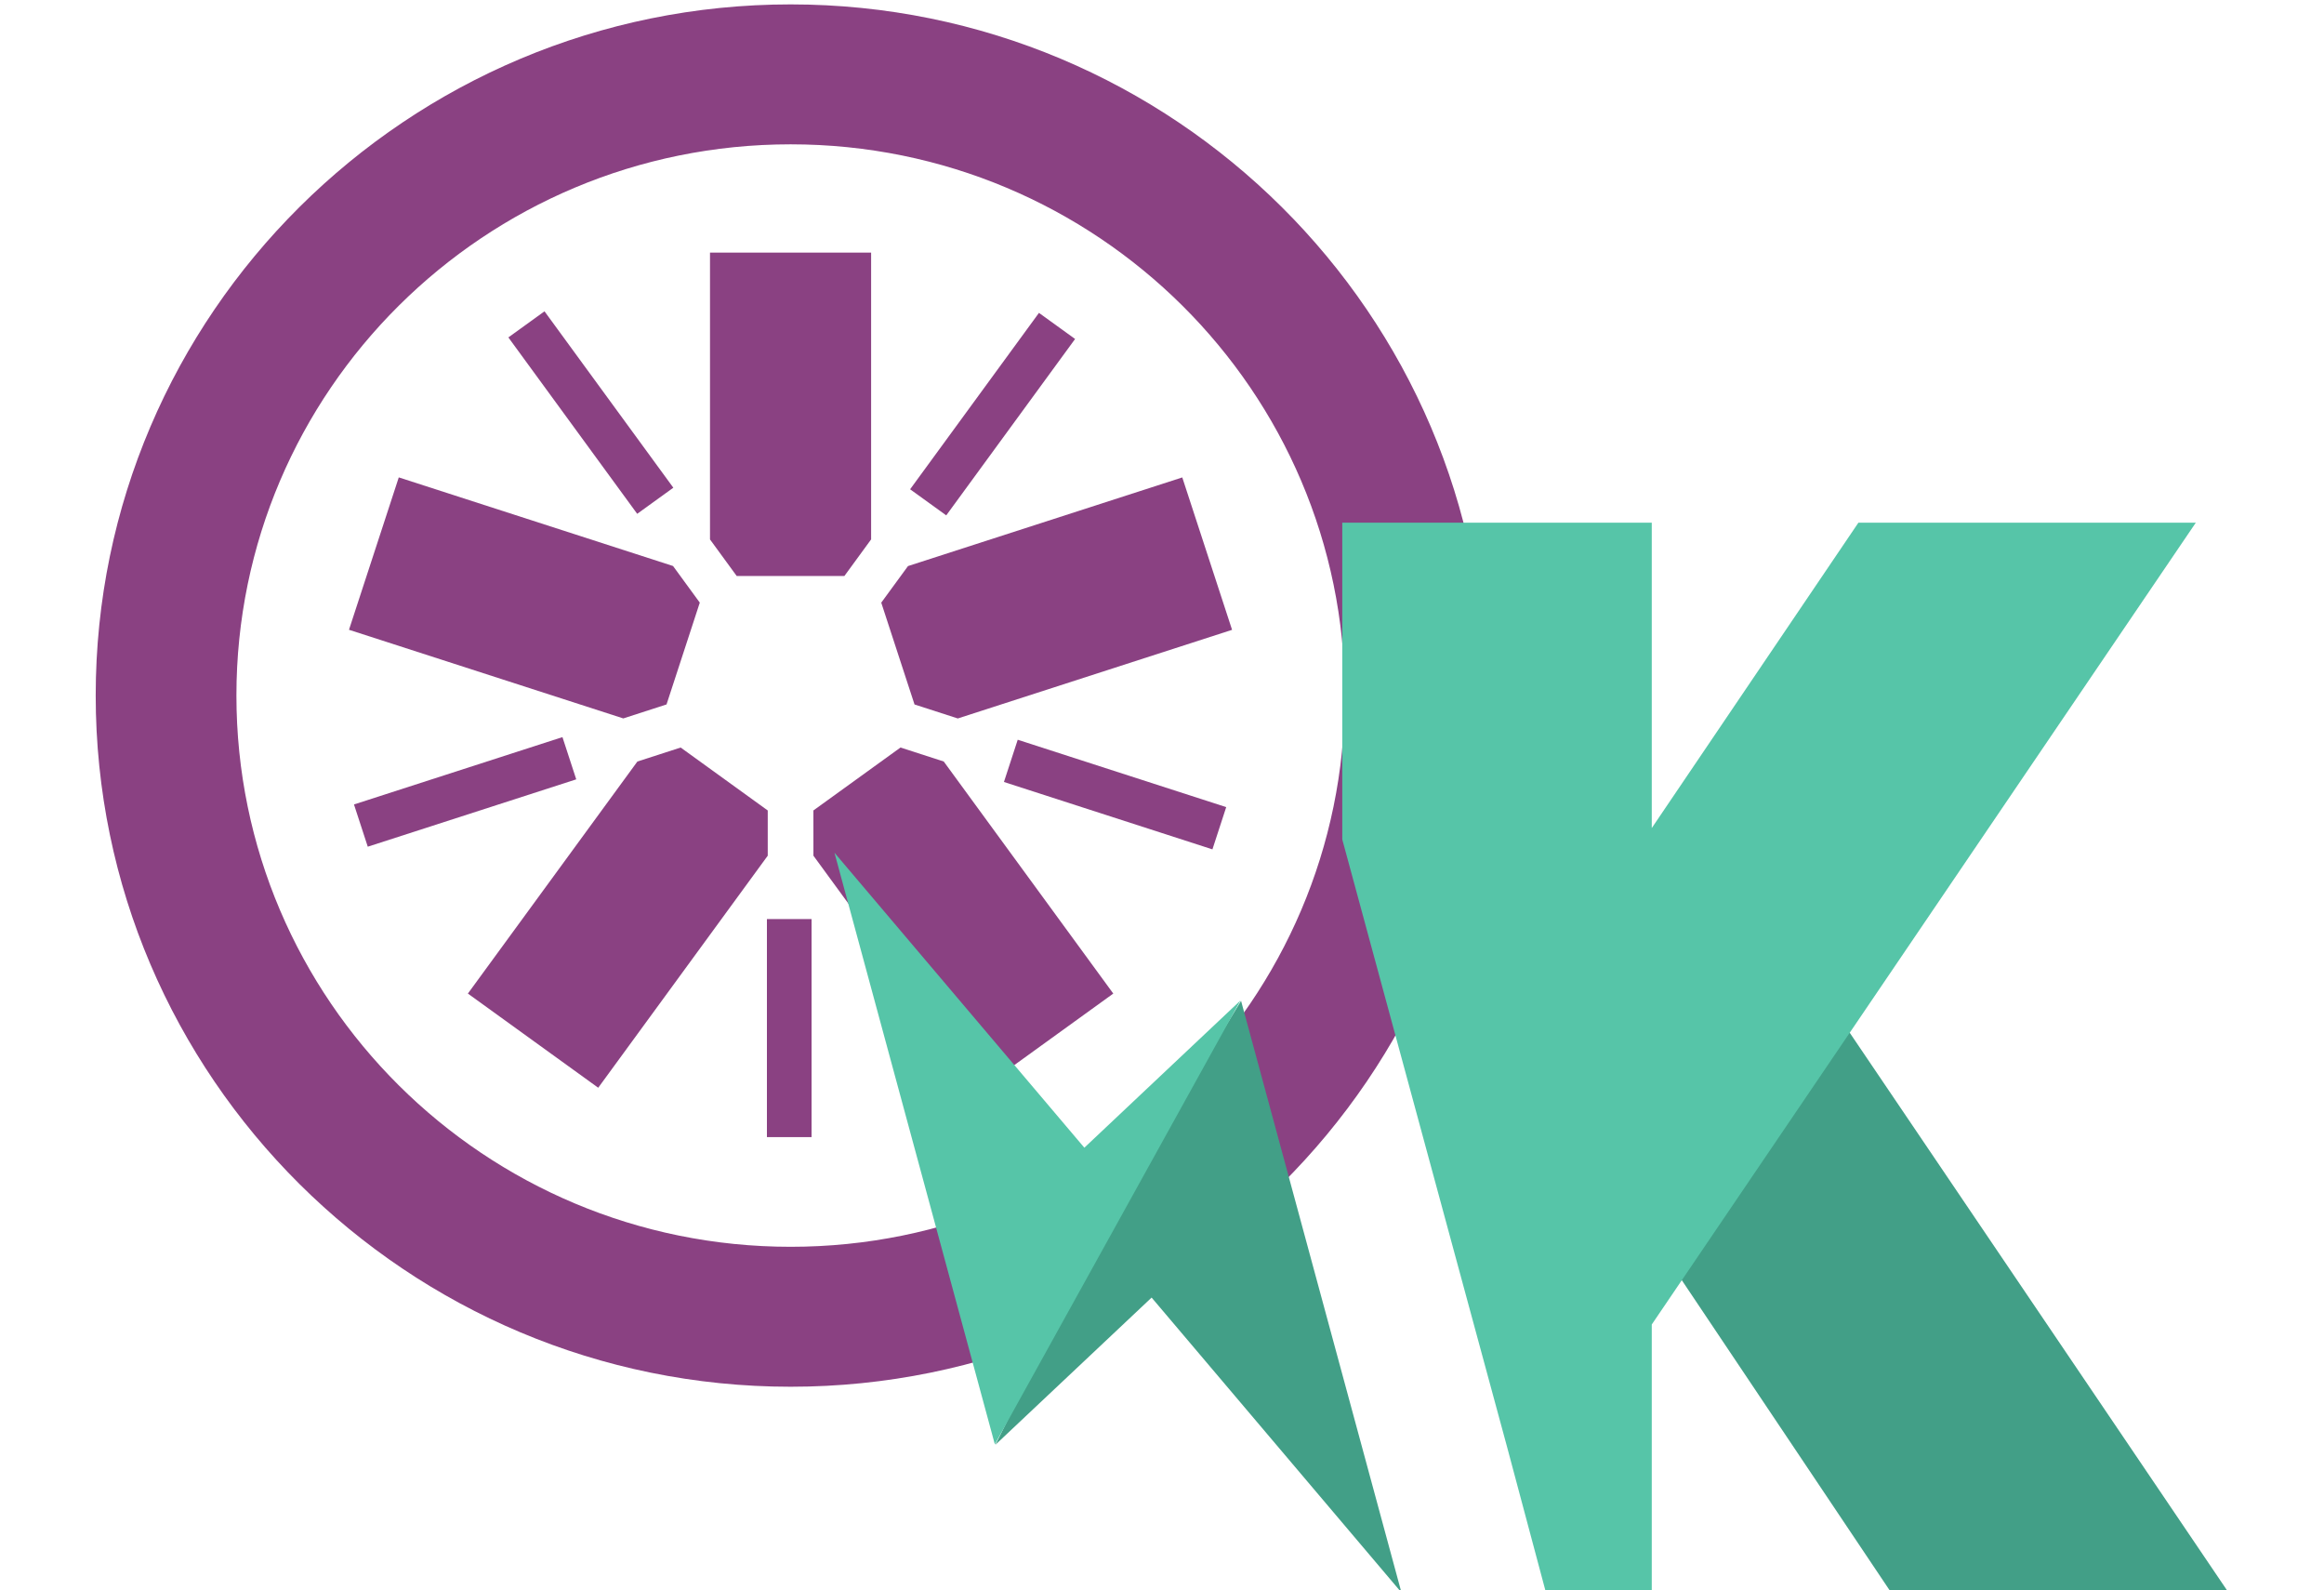 <?xml version="1.0" encoding="UTF-8" standalone="no" ?>
<!DOCTYPE svg PUBLIC "-//W3C//DTD SVG 1.1//EN" "http://www.w3.org/Graphics/SVG/1.1/DTD/svg11.dtd">
<svg xmlns="http://www.w3.org/2000/svg" xmlns:xlink="http://www.w3.org/1999/xlink" version="1.1" width="374.269" height="256" viewBox="-0 0 500 342" xml:space="preserve">
<desc>Created with Fabric.js 4.6.0</desc>
<defs>
</defs>
<g transform="matrix(1.17 0 0 -1.17 170.09 89.11)" id="ypSPHKurzOOcjtA4XOkFb"  >
<path style="stroke: none; stroke-width: 1; stroke-dasharray: none; stroke-linecap: butt; stroke-dashoffset: 0; stroke-linejoin: miter; stroke-miterlimit: 4; fill: rgb(138,65,130); fill-rule: nonzero; opacity: 1;" vector-effect="non-scaling-stroke"  transform=" translate(-128.17, -179.4)" d="M 118.267 149.666 L 138.062 149.666 L 142.98 156.399 L 142.98 209.126 L 113.353 209.126 L 113.353 156.393 L 118.267 149.666" stroke-linecap="round" />
</g>
<g transform="matrix(1.17 0 0 -1.17 112.82 128.61)" id="qie1nQYvLJfbeUiTW-7YA"  >
<path style="stroke: none; stroke-width: 1; stroke-dasharray: none; stroke-linecap: butt; stroke-dashoffset: 0; stroke-linejoin: miter; stroke-miterlimit: 4; fill: rgb(138,65,130); fill-rule: nonzero; opacity: 1;" vector-effect="non-scaling-stroke"  transform=" translate(-79.37, -145.73)" d="M 105.509 126.149 L 111.624 144.866 L 106.705 151.597 L 56.271 167.89 L 47.117 139.874 L 97.557 123.578 L 105.509 126.149" stroke-linecap="round" />
</g>
<g transform="matrix(1.17 0 0 -1.17 132.92 197.38)" id="tJ00Lh72GUfGbFNYBz9bl"  >
<path style="stroke: none; stroke-width: 1; stroke-dasharray: none; stroke-linecap: butt; stroke-dashoffset: 0; stroke-linejoin: miter; stroke-miterlimit: 4; fill: rgb(138,65,130); fill-rule: nonzero; opacity: 1;" vector-effect="non-scaling-stroke"  transform=" translate(-96.49, -87.11)" d="M 124.06 106.813 L 108.048 118.384 L 100.089 115.811 L 68.92 73.152 L 92.888 55.838 L 124.06 98.499 L 124.06 106.813" stroke-linecap="round" />
</g>
<g transform="matrix(1.17 0 0 -1.17 207.26 197.38)" id="978f0fZecR0H5bPen_s2E"  >
<path style="stroke: none; stroke-width: 1; stroke-dasharray: none; stroke-linecap: butt; stroke-dashoffset: 0; stroke-linejoin: miter; stroke-miterlimit: 4; fill: rgb(138,65,130); fill-rule: nonzero; opacity: 1;" vector-effect="non-scaling-stroke"  transform=" translate(-159.84, -87.11)" d="M 148.285 118.386 L 132.269 106.817 L 132.273 98.497 L 163.442 55.838 L 187.411 73.152 L 156.236 115.815 L 148.285 118.386" stroke-linecap="round" />
</g>
<g transform="matrix(1.17 0 0 -1.17 227.34 128.61)" id="ndMd4qcnwjgMsBZcS9JvW"  >
<path style="stroke: none; stroke-width: 1; stroke-dasharray: none; stroke-linecap: butt; stroke-dashoffset: 0; stroke-linejoin: miter; stroke-miterlimit: 4; fill: rgb(138,65,130); fill-rule: nonzero; opacity: 1;" vector-effect="non-scaling-stroke"  transform=" translate(-176.96, -145.74)" d="M 144.702 144.87 L 150.82 126.151 L 158.778 123.581 L 209.213 139.874 L 200.056 167.892 L 149.62 151.595 L 144.702 144.87" stroke-linecap="round" />
</g>
<g transform="matrix(1.17 0 0 -1.17 170.09 149.61)" id="2fy6QRoSNv-Xact4EpCzU"  >
<path style="stroke: none; stroke-width: 1; stroke-dasharray: none; stroke-linecap: butt; stroke-dashoffset: 0; stroke-linejoin: miter; stroke-miterlimit: 4; fill: rgb(138,65,130); fill-rule: nonzero; opacity: 1;" vector-effect="non-scaling-stroke"  transform=" translate(-128.16, -127.83)" d="M 128.171 254.894 C 57.709 254.894 0.383 197.901 0.383 127.848 C 0.383 57.77 57.709 0.761 128.171 0.761 C 198.625 0.761 255.945 57.77 255.945 127.848 C 255.945 197.901 198.625 254.894 128.171 254.894 L 128.171 254.894 L 128.171 254.894 Z M 128.171 229.169 C 184.44 229.169 230.071 183.812 230.071 127.848 C 230.071 71.866 184.44 26.489 128.171 26.489 C 71.883 26.489 26.258 71.866 26.258 127.848 C 26.258 183.812 71.883 229.169 128.171 229.169 L 128.171 229.169 Z" stroke-linecap="round" />
</g>
<g transform="matrix(1.17 0 0 -1.17 239.9 170.91)" id="kpJk0m9NMTHvbOfvB_AJW"  >
<path style="stroke: none; stroke-width: 1; stroke-dasharray: none; stroke-linecap: butt; stroke-dashoffset: 0; stroke-linejoin: miter; stroke-miterlimit: 4; fill: rgb(138,65,130); fill-rule: nonzero; opacity: 1;" vector-effect="non-scaling-stroke"  transform=" translate(-187.66, -109.68)" d="M 205.565 99.609 L 167.227 111.996 L 169.762 119.761 L 208.1 107.374 L 205.565 99.609" stroke-linecap="round" />
</g>
<g transform="matrix(1.17 0 0 -1.17 213.55 89.08)" id="ZGqp4XjiMg1uQr991tMVB"  >
<path style="stroke: none; stroke-width: 1; stroke-dasharray: none; stroke-linecap: butt; stroke-dashoffset: 0; stroke-linejoin: miter; stroke-miterlimit: 4; fill: rgb(138,65,130); fill-rule: nonzero; opacity: 1;" vector-effect="non-scaling-stroke"  transform=" translate(-165.19, -179.42)" d="M 156.669 160.81 L 150.025 165.608 L 173.718 198.037 L 180.362 193.238 L 156.669 160.81" stroke-linecap="round" />
</g>
<g transform="matrix(1.17 0 0 -1.17 127.12 88.74)" id="I7EfwjVL-g1dKFiBixl4w"  >
<path style="stroke: none; stroke-width: 1; stroke-dasharray: none; stroke-linecap: butt; stroke-dashoffset: 0; stroke-linejoin: miter; stroke-miterlimit: 4; fill: rgb(138,65,130); fill-rule: nonzero; opacity: 1;" vector-effect="non-scaling-stroke"  transform=" translate(-91.55, -179.72)" d="M 100.072 161.105 L 76.382 193.535 L 83.026 198.333 L 106.716 165.905 L 100.072 161.105" stroke-linecap="round" />
</g>
<g transform="matrix(1.17 0 0 -1.17 100.07 170.33)" id="pQ6yj9ZjvtktaW5vkev15"  >
<path style="stroke: none; stroke-width: 1; stroke-dasharray: none; stroke-linecap: butt; stroke-dashoffset: 0; stroke-linejoin: miter; stroke-miterlimit: 4; fill: rgb(138,65,130); fill-rule: nonzero; opacity: 1;" vector-effect="non-scaling-stroke"  transform=" translate(-68.51, -110.17)" d="M 50.608 100.093 L 48.072 107.858 L 86.406 120.24 L 88.943 112.475 L 50.608 100.093" stroke-linecap="round" />
</g>
<g transform="matrix(1.17 0 0 -1.17 169.8 221.14)" id="E2DFh-qe_hTNESnriR9ns"  >
<path style="stroke: none; stroke-width: 1; stroke-dasharray: none; stroke-linecap: butt; stroke-dashoffset: 0; stroke-linejoin: miter; stroke-miterlimit: 4; fill: rgb(138,65,130); fill-rule: nonzero; opacity: 1;" vector-effect="non-scaling-stroke"  transform=" translate(-127.91, -66.88)" d="M 123.807 46.841 L 132.018 46.841 L 132.018 86.926 L 123.807 86.926 L 123.807 46.841 L 123.807 46.841 Z" stroke-linecap="round" />
</g>
<g transform="matrix(1.17 0 0 1.17 420.2 281.77)" id="wbwhZNF_RU3fParema2bZ"  >
<path style="stroke: none; stroke-width: 1; stroke-dasharray: none; stroke-linecap: butt; stroke-dashoffset: 0; stroke-linejoin: miter; stroke-miterlimit: 4; fill: rgb(66,159,135); fill-rule: nonzero; opacity: 1;" vector-effect="non-scaling-stroke"  transform=" translate(-205.21, -145.21)" d="M 154.565 138.602 L 193.811 197.149 L 255.854 197.149 L 185.543 93.266 L 154.565 138.602" stroke-linecap="round" />
</g>
<g transform="matrix(1.17 0 0 1.17 257.83 278.91)" id="xaPYhR2jbnEUnKgnhrbOO"  >
<path style="stroke: none; stroke-width: 1; stroke-dasharray: none; stroke-linecap: butt; stroke-dashoffset: 0; stroke-linejoin: miter; stroke-miterlimit: 4; fill: rgb(66,159,135); fill-rule: nonzero; opacity: 1;" vector-effect="non-scaling-stroke"  transform=" translate(-66.83, -142.76)" d="M 29.492 169.994 L 58.228 142.924 L 104.17 197.149 L 74.678 88.375 L 49.778 129.337 L 29.492 169.994" stroke-linecap="round" />
</g>
<g transform="matrix(1.17 0 0 1.17 223.22 247.04)" id="G3IkDTnMOz6w5OMQIq6Ko"  >
<path style="stroke: none; stroke-width: 1; stroke-dasharray: none; stroke-linecap: butt; stroke-dashoffset: 0; stroke-linejoin: miter; stroke-miterlimit: 4; fill: rgb(86,197,168); fill-rule: nonzero; opacity: 1;" vector-effect="non-scaling-stroke"  transform=" translate(-37.34, -115.61)" d="M 29.492 169.994 L 74.678 88.375 L 45.95 115.458 L 0 61.23 L 29.492 169.994" stroke-linecap="round" />
</g>
<g transform="matrix(1.17 0 0 1.17 380.6 227.41)" id="bkk6_Z3VH_SX42cQxrrgl"  >
<path style="stroke: none; stroke-width: 1; stroke-dasharray: none; stroke-linecap: butt; stroke-dashoffset: 0; stroke-linejoin: miter; stroke-miterlimit: 4; fill: rgb(86,197,168); fill-rule: nonzero; opacity: 1;" vector-effect="non-scaling-stroke"  transform=" translate(-171.46, -98.88)" d="M 249.938 0.603 L 187.895 0.603 L 149.896 56.747 L 149.896 0.603 L 92.985 0.603 L 92.985 58.832 L 123.329 170.666 L 130.4 197.149 L 149.896 197.149 L 149.896 148.011 L 249.938 0.603" stroke-linecap="round" />
</g>
</svg>